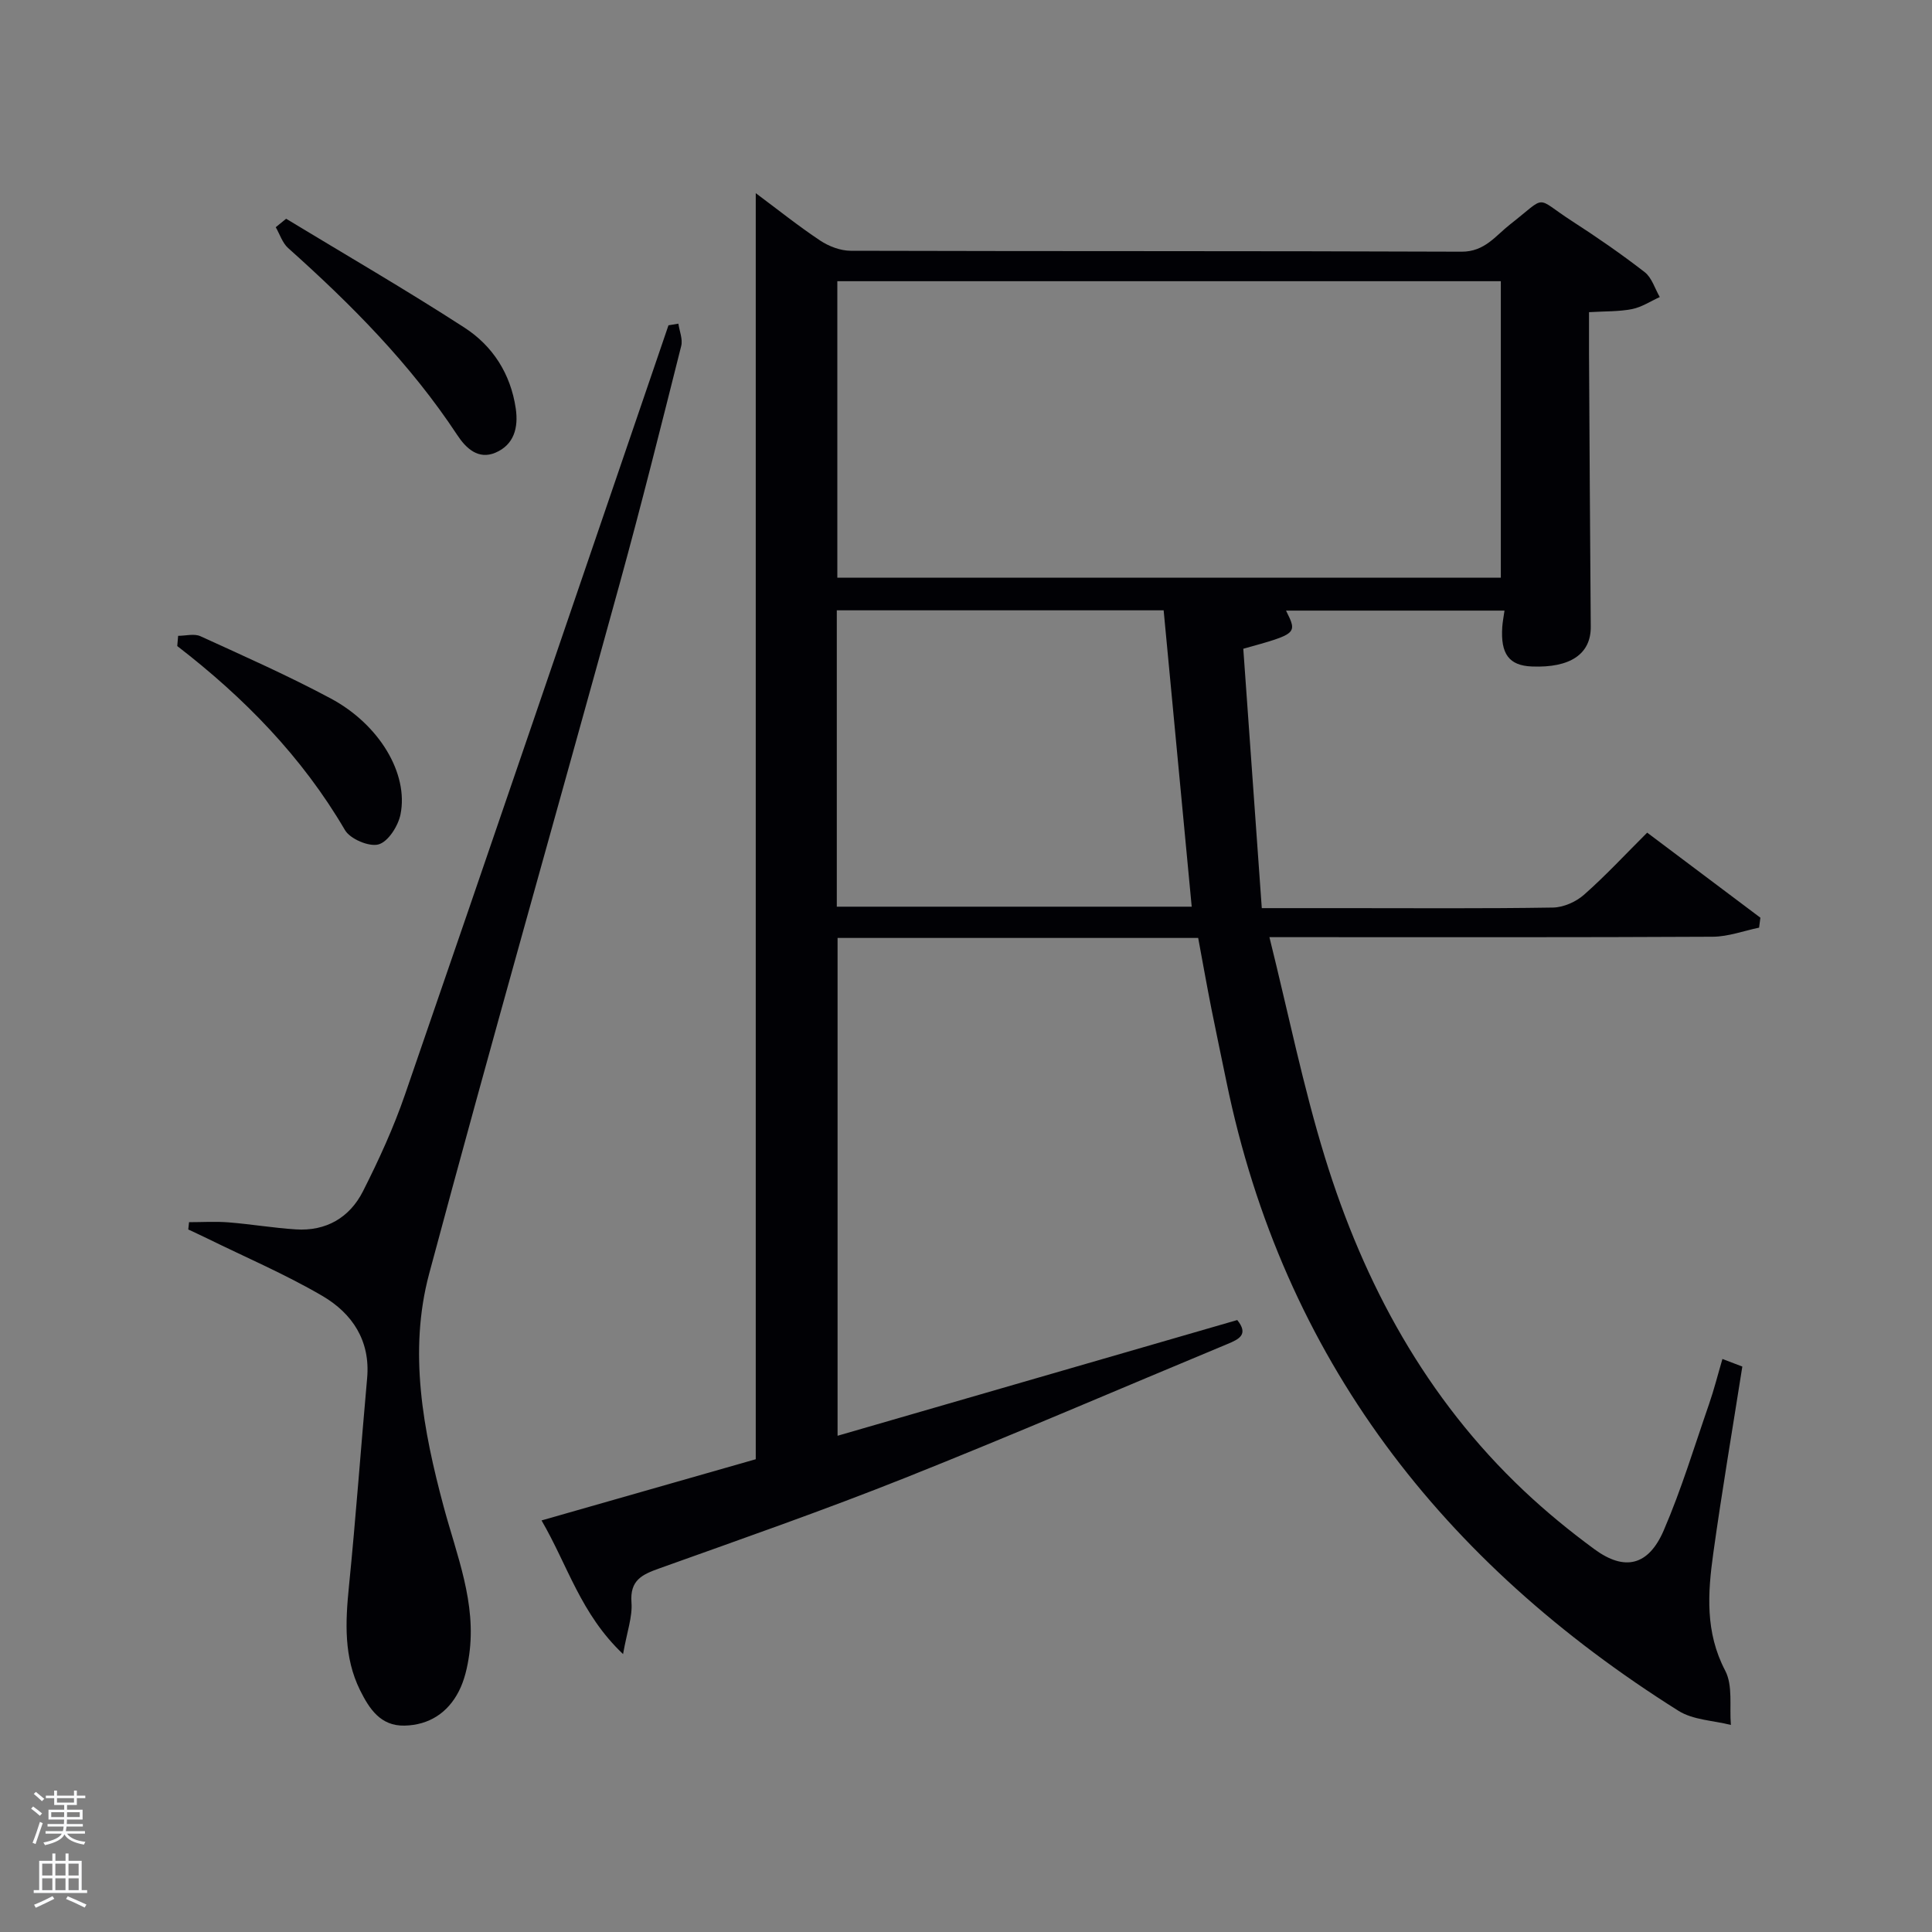 <svg enable-background="new 0 0 400 400" viewBox="0 0 400 400" xmlns="http://www.w3.org/2000/svg"><rect x="0" y="0" width="400" height="400" fill="#808080" stroke="none"/><path d="m6.44 374.46.42-.45c.65.47 1.27.95 1.85 1.44l-.45.49c-.65-.56-1.25-1.06-1.82-1.48m.93 7.33-.63-.26c.55-1.36 1.05-2.8 1.52-4.33.19.1.38.19.59.27-.46 1.29-.95 2.73-1.48 4.32m-.38-10.38.44-.42c.43.34 1.01.82 1.74 1.44l-.49.49c-.53-.51-1.09-1.01-1.69-1.51m2.5.35h1.72v-1.04h.59v1.04h3.52v-1.04h.59v1.04h1.75v.53h-1.75v1.42h-2.03v.97h3.22v2.03h-3.24c0 .35-.01.66-.03.93h3.32v.53h-3.37c-.03.27-.08.58-.15.94h3.96v.53h-3.71c.67.92 1.93 1.48 3.79 1.68-.13.24-.23.44-.29.59-2.13-.38-3.48-1.08-4.04-2.12-.43.97-1.77 1.72-4.03 2.23-.09-.19-.2-.37-.33-.55 2.1-.42 3.37-1.03 3.81-1.83h-3.36v-.53h3.58c.08-.29.13-.61.16-.94h-3.33v-.53h3.39c.02-.27.04-.58.04-.93h-3.23v-2.03h3.25v-.97h-2.07v-1.42h-1.73zm1.12 3.44v1h2.65c.01-.3.02-.44.02-.4v-.25-.35zm1.19-2h3.52v-.91h-3.52zm4.71 2h-2.63v.59c0 .15-.01.28-.01.4h2.64z" fill="#fafbfc"/><path d="m13.56 383.74h.63v1.52h2.72v6.07h1.13v.6h-11.06v-.6h1.13v-6.07h2.73v-1.52h.63v1.52h2.1v-1.52zm-2.69 8.83.38.56c-1.24.63-2.53 1.25-3.85 1.85-.1-.21-.21-.42-.34-.63 1.36-.55 2.63-1.15 3.81-1.78m-2.13-4.27h2.1v-2.45h-2.1zm0 3.04h2.1v-2.46h-2.1zm2.72-3.04h2.1v-2.45h-2.1zm0 3.04h2.1v-2.46h-2.1zm6.07 3.6c-1.41-.71-2.7-1.3-3.86-1.78l.35-.56c1.45.62 2.75 1.19 3.88 1.72zm-1.25-9.09h-2.1v2.45h2.1zm-2.09 5.49h2.1v-2.46h-2.1z" fill="#fafbfc"/><g fill="#010105"><path d="m129 342.46c-8.78-8.31-11.42-18.29-16.88-27.67 15.28-4.37 30-8.57 44.35-12.67 0-87.53 0-174.57 0-262.13 4.57 3.4 8.82 6.81 13.33 9.81 1.8 1.2 4.19 2.11 6.32 2.12 42.16.12 84.32.02 126.49.19 4.79.02 7.04-3.31 10.05-5.66 7.85-6.13 4.92-5.78 12.77-.7 5.16 3.33 10.23 6.83 15.08 10.59 1.49 1.15 2.11 3.41 3.13 5.16-1.9.86-3.73 2.09-5.73 2.49-2.73.54-5.58.44-8.92.64 0 3.07-.01 5.85 0 8.63.11 18.83.21 37.65.36 56.48.05 5.64-4.2 8.57-12.19 8.25-4.72-.19-6.51-2.57-6.13-8.22.07-.98.26-1.95.46-3.35-15.23 0-30.29 0-45.23 0 2.37 4.78 2.37 4.78-8.85 7.9 1.26 17.62 2.53 35.44 3.83 53.7h17.3c14.33 0 28.67.11 42.99-.12 2.18-.04 4.76-1.18 6.42-2.65 4.47-3.94 8.53-8.33 13.08-12.86 7.92 5.95 15.68 11.78 23.44 17.61-.09.69-.18 1.37-.27 2.06-3.19.66-6.38 1.86-9.57 1.88-28.33.15-56.66.09-84.99.09-1.8 0-3.59 0-6.82 0 3.92 15.77 6.97 30.9 11.49 45.58 8.09 26.26 20.96 49.95 41.21 69.05 4.59 4.33 9.51 8.36 14.59 12.09 6.24 4.58 11.17 3.45 14.34-3.88 3.67-8.5 6.36-17.43 9.4-26.2 1.02-2.94 1.78-5.98 2.76-9.31 1.6.61 2.93 1.12 4.12 1.57-2.06 13.11-4.23 25.85-6.01 38.64-1.15 8.22-1.71 16.35 2.46 24.31 1.63 3.1.86 7.46 1.18 11.25-3.65-.93-7.83-1.02-10.86-2.93-48.82-30.7-81.81-72.89-93.58-130.25-1.03-5.03-2.11-10.05-3.11-15.09-.96-4.85-1.82-9.73-2.74-14.67-24.96 0-49.61 0-74.66 0v103.07c27.73-8.03 55.23-15.99 82.75-23.96 2.39 2.97.41 3.95-2 4.95-22.23 9.24-44.34 18.79-66.7 27.7-16.81 6.7-33.91 12.67-50.96 18.77-3.59 1.28-6.11 2.45-5.76 7.06.23 2.95-.93 6.05-1.74 10.68zm44.36-284.24v61.39h137.37c0-20.65 0-40.91 0-61.39-45.85 0-91.43 0-137.37 0zm67.56 68.14c-22.88 0-45.28 0-67.67 0v61.36h73.48c-1.95-20.58-3.87-40.88-5.81-61.36z"/><path d="m140.45 67.01c.22 1.54.94 3.21.59 4.61-4.13 16.41-8.23 32.83-12.72 49.14-13.11 47.67-26.68 95.21-39.47 142.96-4.32 16.12-1.24 32.4 3.01 48.24 2.71 10.09 6.8 19.89 5.28 30.65-.37 2.58-.97 5.27-2.15 7.56-2.28 4.45-6.16 6.99-11.24 7.1-4.96.11-7.28-3.47-9.19-7.3-3.4-6.86-3.06-14.09-2.32-21.48 1.44-14.37 2.48-28.77 3.77-43.15.7-7.77-3.09-13.41-9.24-17.02-7.71-4.51-15.99-8.04-24.02-11.99-1.25-.61-2.52-1.19-3.77-1.78.05-.5.11-1.01.16-1.51 2.74 0 5.49-.18 8.21.04 4.63.37 9.23 1.15 13.86 1.45 6.28.42 11.16-2.42 13.93-7.87 3.29-6.5 6.35-13.19 8.72-20.07 17.76-51.48 35.32-103.02 52.94-154.55.53-1.56 1.07-3.12 1.6-4.69.68-.11 1.36-.23 2.05-.34z"/><path d="m59.24 45.29c12.32 7.47 24.8 14.7 36.89 22.52 5.87 3.79 9.59 9.56 10.65 16.75.59 4.03-.38 7.54-4.22 9.17-3.52 1.49-6.08-.9-7.89-3.66-9.69-14.71-21.96-27.05-35.01-38.71-1.19-1.06-1.73-2.86-2.57-4.32.72-.58 1.43-1.17 2.15-1.75z"/><path d="m36.88 131.64c1.55 0 3.33-.5 4.61.08 9.06 4.14 18.18 8.18 26.95 12.87 10.11 5.4 16.18 15.59 14.48 24.02-.48 2.39-2.54 5.64-4.53 6.21-1.95.56-5.89-1.11-6.97-2.96-8.88-15.18-20.88-27.43-34.72-38.1.06-.7.12-1.41.18-2.12z"/></g></svg>